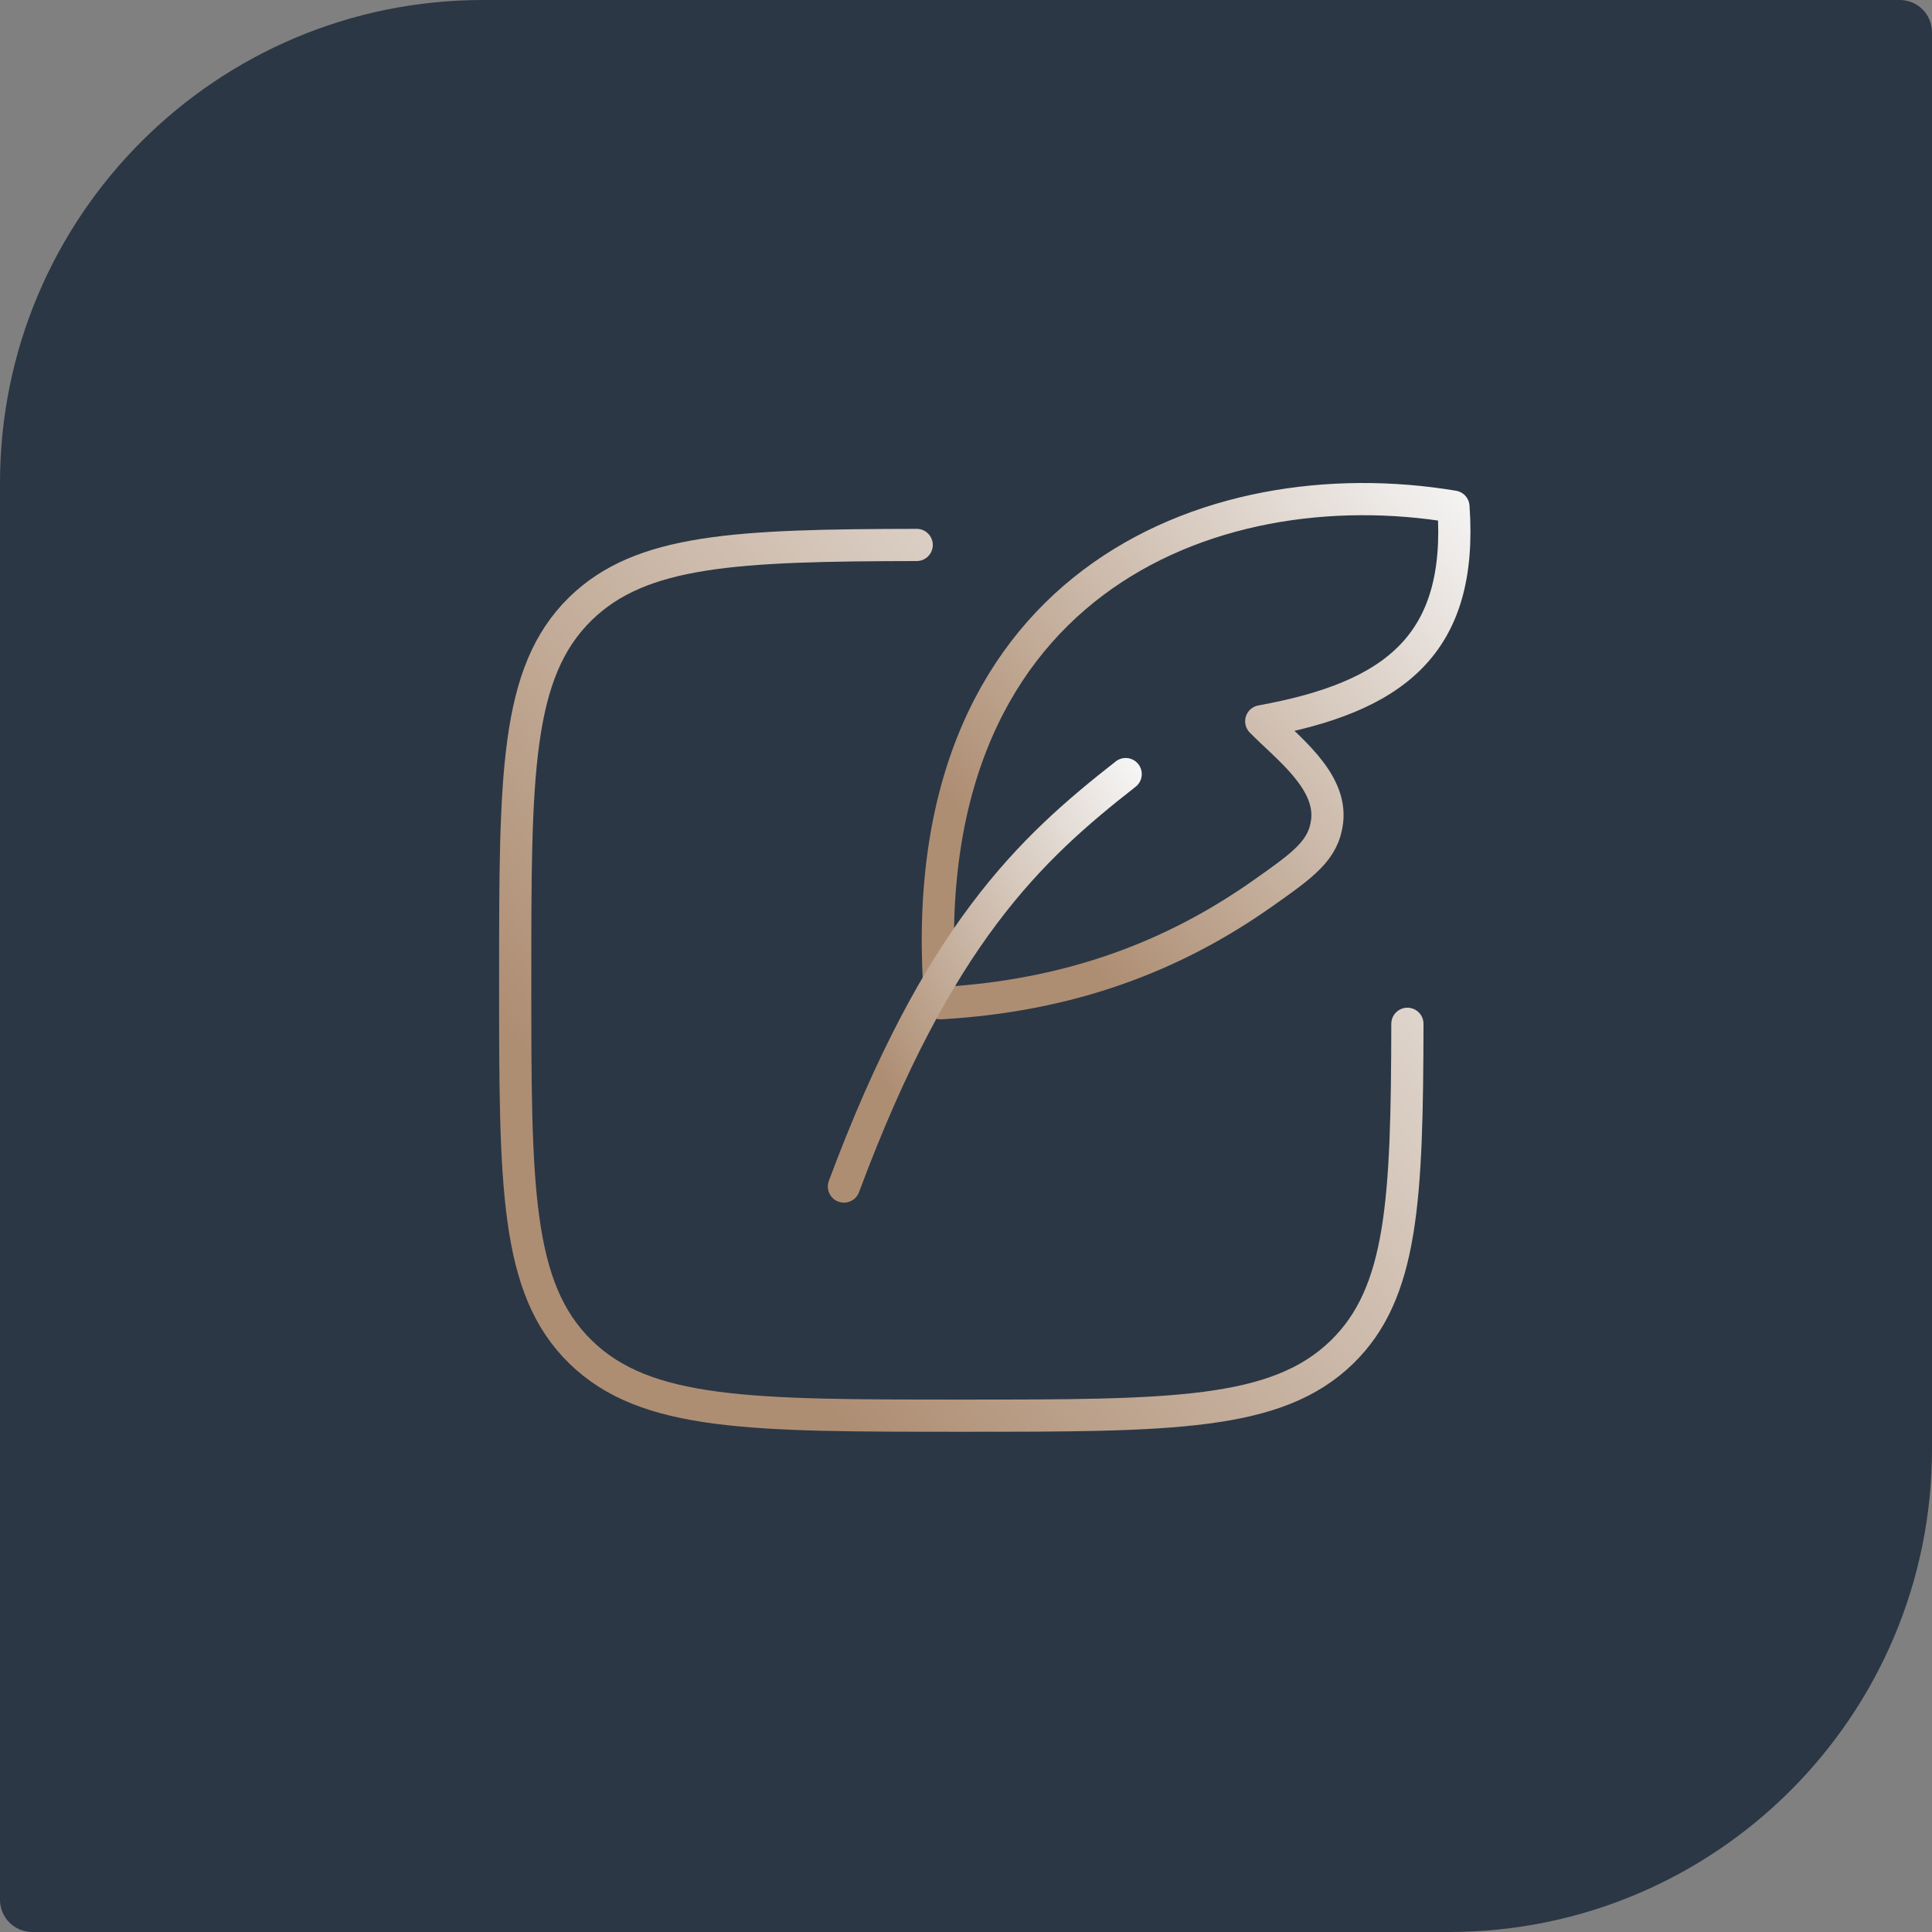 <svg width="60" height="60" viewBox="0 0 60 60" fill="none" xmlns="http://www.w3.org/2000/svg">
<rect x="0" y="0" width="60" height="60" fill="#808080" stroke="none"/>
<path d="M0 15C0 6.716 6.716 0 15 0H59C59.552 0 60 0.448 60 1V45C60 53.284 53.284 60 45 60H1C0.448 60 0 59.552 0 59V15Z" fill="#2B3745"/>
<path d="M28.469 16.924C22.851 16.933 19.908 17.069 18.029 18.902C16 20.884 16 24.071 16 30.445C16 36.818 16 40.005 18.029 41.986C20.058 43.965 23.322 43.965 29.856 43.965C36.386 43.965 39.651 43.965 41.68 41.986C43.561 40.15 43.698 37.279 43.708 31.795" stroke="url(#paint0_linear_104_380)" stroke-linecap="round" stroke-linejoin="round"/>
<path d="M29.207 31.156C28.151 18.156 37.586 14.47 45.138 15.734C45.443 20.042 43.281 21.654 39.169 22.4C39.964 23.212 41.366 24.23 41.215 25.503C41.107 26.411 40.477 26.855 39.214 27.746C36.449 29.696 33.246 30.925 29.207 31.156Z" stroke="url(#paint1_linear_104_380)" stroke-linecap="round" stroke-linejoin="round"/>
<path d="M26.209 36.849C29.125 29.021 31.983 26.368 34.959 24.04" stroke="url(#paint2_linear_104_380)" stroke-linecap="round" stroke-linejoin="round"/>
<defs>
<linearGradient id="paint0_linear_104_380" x1="44.26" y1="16.022" x2="19.841" y2="36.821" gradientUnits="userSpaceOnUse">
<stop stop-color="#F5F5F5"/>
<stop offset="1" stop-color="#AE8E73"/>
</linearGradient>
<linearGradient id="paint1_linear_104_380" x1="45.486" y1="14.978" x2="31.348" y2="27.018" gradientUnits="userSpaceOnUse">
<stop stop-color="#F5F5F5"/>
<stop offset="1" stop-color="#AE8E73"/>
</linearGradient>
<linearGradient id="paint2_linear_104_380" x1="35.133" y1="23.613" x2="25.071" y2="29.326" gradientUnits="userSpaceOnUse">
<stop stop-color="#F5F5F5"/>
<stop offset="1" stop-color="#AE8E73"/>
</linearGradient>
</defs>
</svg>
